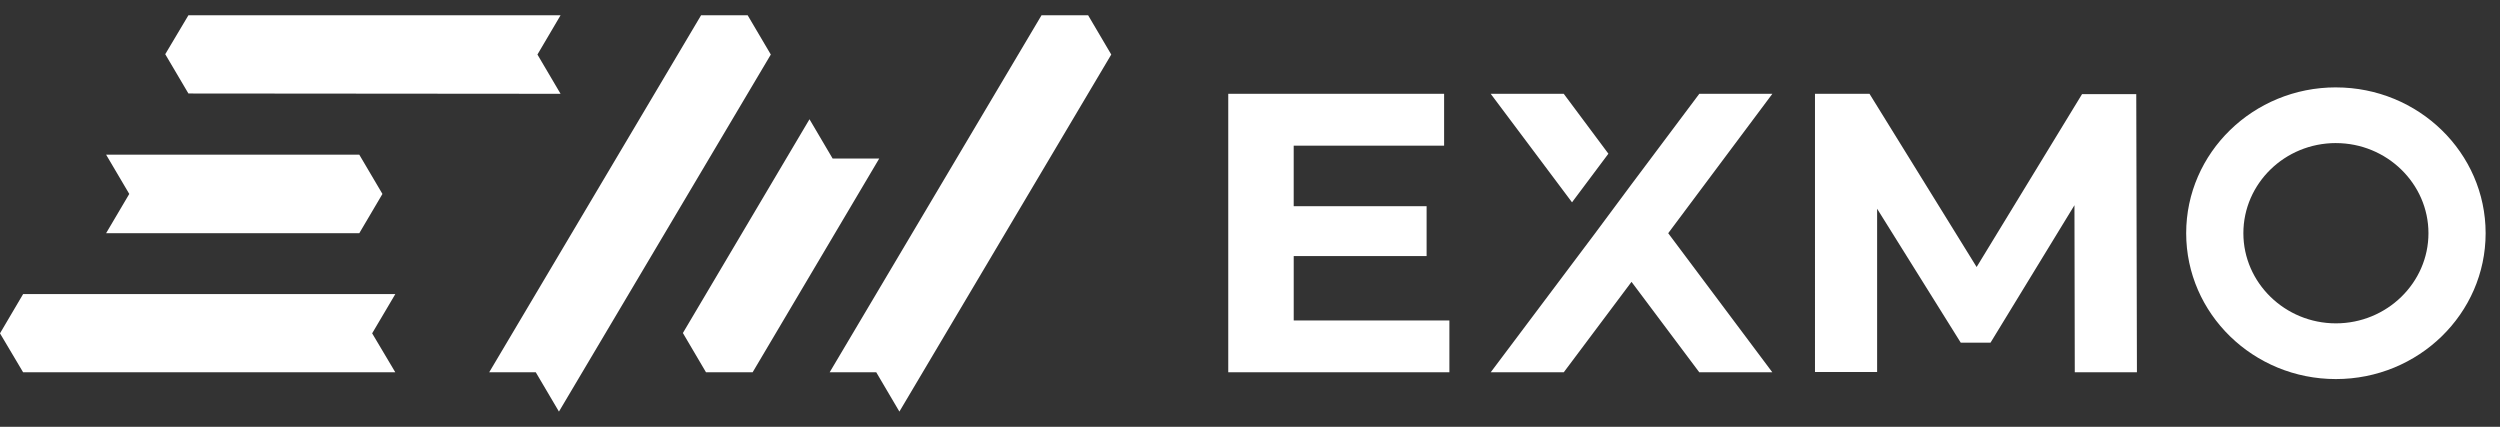 <svg width="123" height="21" fill="none" xmlns="http://www.w3.org/2000/svg"><rect width="100%" height="100%" fill="#333333" stroke="none"/><path d="M63.651 15.767v-3.168h6.538v-2.455H63.65V7.166h7.4v-2.55H60.43v13.701h10.88v-2.55h-7.66zm38.428 2.55l-.016-8.22-4.13 6.763h-1.464l-4.115-6.59v8.031h-3.057V4.616h2.683l5.27 8.521 5.187-8.506h2.667l.033 13.686h-3.058zM114.926 7.04c2.506 0 4.554 1.995 4.554 4.434 0 2.44-2.048 4.435-4.554 4.435-2.504 0-4.552-1.995-4.552-4.435 0-2.439 2.032-4.435 4.552-4.435zm0-2.741c-4.065 0-7.366 3.215-7.366 7.175s3.301 7.176 7.366 7.176c4.066 0 7.367-3.216 7.367-7.176S118.992 4.3 114.926 4.3zm-27.727.317h-3.594l-3.334 4.45-1.789 2.408-5.139 6.843h3.594l3.334-4.45 3.334 4.45h3.594l-5.123-6.843L87.2 4.616zm-8.066 2.946l-2.196-2.946h-3.594l4 5.338 1.79-2.392zM27.581 4.615L9.27 4.6 8.13 2.667 9.27.751h18.31l-1.138 1.932 1.138 1.932zm-3.513 13.702L34.493.751h2.292l1.139 1.932L27.5 20.25l-1.139-1.933h-2.293zm16.751 0L51.243.751h2.293l1.138 1.932L44.25 20.25l-1.138-1.933h-2.293zM43.258 7.8l-6.229 10.517h-2.293l-1.138-1.933 6.229-10.517 1.138 1.932h2.293zM19.45 18.317H1.138L0 16.4l1.138-1.932H19.45L18.31 16.4l1.139 1.917zM5.22 7.61h12.457l1.139 1.932-1.139 1.932H5.22l1.14-1.932-1.14-1.933z" fill="#fff"/></svg>